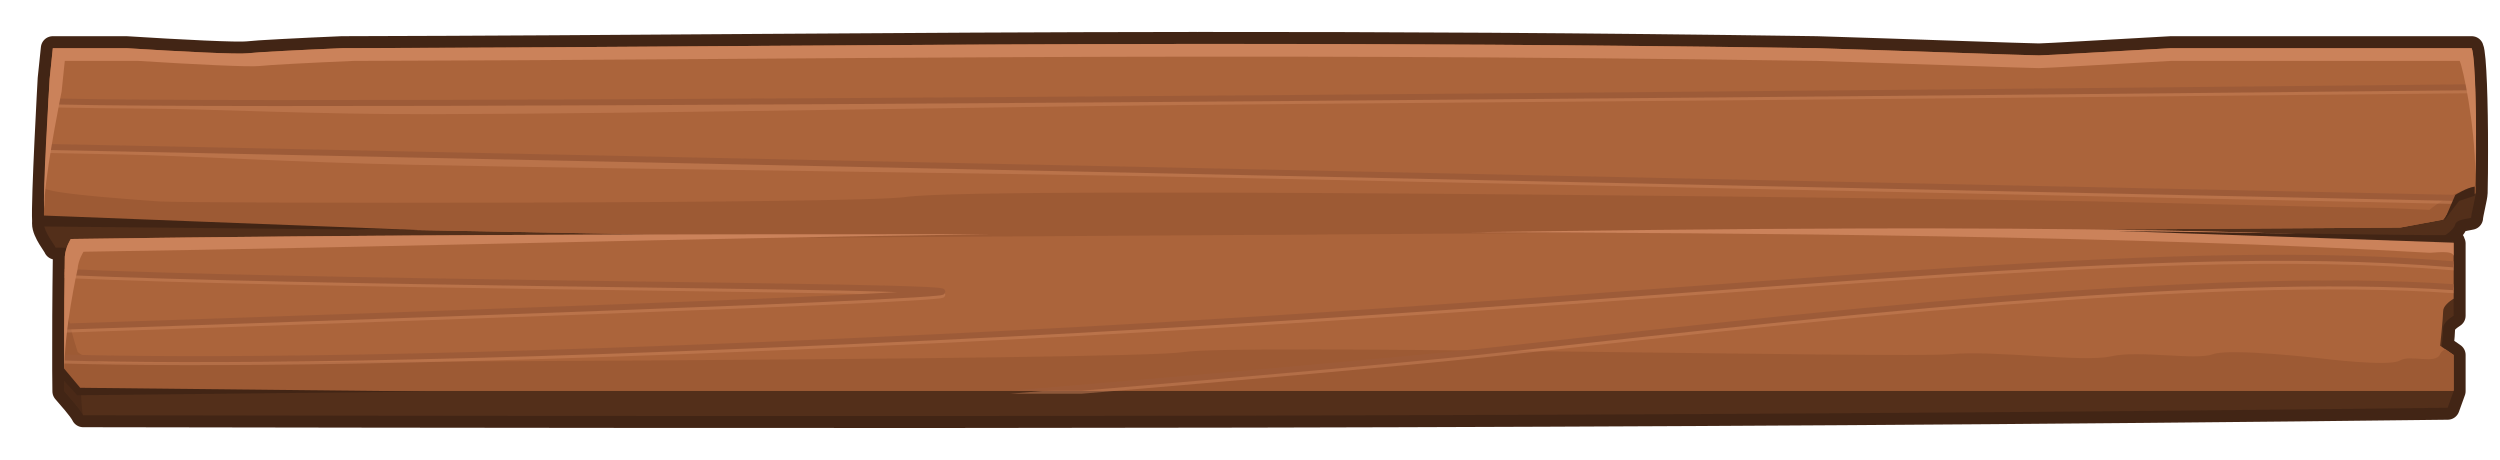 <?xml version="1.0" encoding="UTF-8" standalone="no"?>
<!-- Created with Inkscape (http://www.inkscape.org/) -->

<svg
   xmlns:dc="http://purl.org/dc/elements/1.1/"
   xmlns:cc="http://creativecommons.org/ns#"
   xmlns:rdf="http://www.w3.org/1999/02/22-rdf-syntax-ns#"
   xmlns:svg="http://www.w3.org/2000/svg"
   xmlns="http://www.w3.org/2000/svg"
   xmlns:sodipodi="http://sodipodi.sourceforge.net/DTD/sodipodi-0.dtd"
   xmlns:inkscape="http://www.inkscape.org/namespaces/inkscape"
   width="1252.344"
   height="230.412"
   viewBox="0 0 331.349 60.963"
   version="1.1"
   id="svg23489"
   inkscape:version="0.48.5 r10040"
   sodipodi:docname="short_bar.svg"
   tags="wood panel, wood ui">
  <defs
     id="defs23483" />
  <sodipodi:namedview
     id="base"
     pagecolor="#7d848b"
     bordercolor="#666666"
     borderopacity="1.0"
     inkscape:pageopacity="0"
     inkscape:pageshadow="2"
     inkscape:zoom="0.66507173"
     inkscape:cx="681.85207"
     inkscape:cy="50.965895"
     inkscape:document-units="px"
     inkscape:current-layer="layer1"
     showgrid="false"
     inkscape:pagecheckerboard="false"
     showborder="true"
     units="px"
     inkscape:window-width="1920"
     inkscape:window-height="1017"
     inkscape:window-x="-8"
     inkscape:window-y="-8"
     inkscape:window-maximized="1"
     inkscape:showpageshadow="false"
     guidetolerance="28"
     fit-margin-left="16"
     fit-margin-top="16"
     fit-margin-bottom="16"
     fit-margin-right="6">
    <inkscape:grid
       type="xygrid"
       id="grid24034"
       spacingx="1px"
       spacingy="1px"
       empspacing="8"
       visible="true"
       enabled="true"
       snapvisiblegridlinesonly="true"
       originx="761.161px"
       originy="-343.275px" />
  </sodipodi:namedview>
  <g
     inkscape:label="Layer 1"
     inkscape:groupmode="layer"
     id="layer1"
     transform="translate(201.391,-145.212)">
    <path
       inkscape:connector-curvature="0"
       id="path11706"
       d="m -42.633,151.034 c -40.858,0.03 -75.677,0.476 -113.44,0.562 -5.767,0.248 -11.363,0.536 -12.502,0.678 -1.262,0.158 -8.877,-0.221 -16.082,-0.678 l -9.732,0 -0.422,4.051 c 0,0 -0.9,16.164 -0.736,18.843 -0.003,0.104 -0.007,0.24 -0.008,0.339 -0.02,1.145 1.478,2.95 1.53,3.208 l 1.472,0.017 c -0.116,0.343 -0.215,0.739 -0.248,1.166 0,0 -0.097,6.56 -0.083,12.088 -0.005,2.044 -0.003,4.063 0.025,5.746 l 0,0.017 c 0.551,0.667 2.116,2.359 2.497,3.175 102.698,0.172 205.546,0.304 313.382,-0.992 l 0.794,-2.199 -0.024,-0.058 0.024,0 0,-4.738 -1.579,-1.091 c 0.095,-1.01 0.19,-2.082 0.19,-2.464 0,-0.612 0.701,-1.223 1.389,-1.654 l 0,-2.257 0,-7.309 c -0.038,-0.853 -2.59,-0.446 -3.192,-0.455 -0.176,-0.01 -0.36,-0.015 -0.537,-0.025 l 2.34,-0.438 c 0,0 1.405,-0.817 1.604,-1.612 0.126,-0.503 0.829,-0.641 2.1,-0.876 0.018,-0.515 0.591,-2.739 0.604,-3.299 0.038,-1.714 0.056,-3.563 0.05,-5.391 0,-0.092 0,-0.181 0,-0.273 0.013,-6.112 -0.199,-12.685 -0.579,-13.519 l -39.845,0 c -8.293,0.459 -16.652,0.959 -17.512,0.959 -1.279,0 -19.158,-0.646 -29.476,-0.959 -30.799,-0.45 -57.49,-0.58 -82.004,-0.562 z"
       style="color:#000000;fill:#804526;fill-opacity:1;fill-rule:nonzero;stroke:#422515;stroke-width:3.175;stroke-linejoin:round;stroke-miterlimit:4;stroke-opacity:1;stroke-dasharray:none;marker:none;visibility:visible;display:inline;overflow:visible;enable-background:accumulate" />
    <path
       sodipodi:nodetypes="cccccccccscccccsc"
       inkscape:connector-curvature="0"
       id="path11708"
       d="m -72.366,178.501 c -39.459,-0.007 -79.311,0.046 -119.641,0.637 0,0 -0.695,1.039 -0.794,2.332 0,0 -0.153,9.864 -0.058,15.586 l 0,0.017 c 0.551,0.667 2.118,2.361 2.499,3.177 102.698,0.172 205.542,0.302 313.379,-0.995 l 0.796,-2.202 -1.786,-3.768 c 0,0 0.397,-3.785 0.397,-4.581 0,-0.612 0.701,-1.223 1.389,-1.654 l 0,-6.218 c -0.038,-0.853 -1.201,-1.14 -1.803,-1.149 -51.153,-0.785 -233.479,-1.162 -181.206,-1.166 l 26.161,-0.008 c -13.068,0.003 -26.179,-0.006 -39.332,-0.008 z"
       style="color:#000000;fill:#532f1a;fill-opacity:1;fill-rule:nonzero;stroke:none;stroke-width:10;marker:none;visibility:visible;display:inline;overflow:visible;enable-background:accumulate" />
    <path
       style="color:#000000;fill:#532f1a;fill-opacity:1;fill-rule:nonzero;stroke:none;stroke-width:10;marker:none;visibility:visible;display:inline;overflow:visible;enable-background:accumulate"
       d="m -194.388,153.848 -0.422,4.051 c 0,0 -0.657,11.829 -0.744,16.931 -0.02,1.145 1.481,2.946 1.533,3.204 l 101.225,0.924 209.516,-1.332 5.706,-1.058 c 0,0 1.401,-0.82 1.6,-1.616 0.126,-0.503 0.833,-0.637 2.104,-0.872 0.018,-0.515 0.595,-2.744 0.608,-3.304 0.153,-6.855 -0.064,-15.902 -0.533,-16.929 l -39.845,0 c -8.293,0.46 -16.652,0.959 -17.512,0.959 -1.279,0 -19.159,-0.646 -29.477,-0.959 -82.13,-1.199 -135.024,-0.139 -195.444,0 -5.767,0.248 -11.363,0.536 -12.502,0.678 -1.262,0.158 -8.877,-0.221 -16.082,-0.678 z"
       id="path11710"
       inkscape:connector-curvature="0"
       sodipodi:nodetypes="ccsccccccsccsccscc" />
    <path
       sodipodi:nodetypes="cccccccccscccc"
       inkscape:connector-curvature="0"
       id="path11712"
       d="m -33.034,176.262 c -52.272,0.01 -105.199,-0.16 -158.973,0.628 0,0 -0.695,1.039 -0.794,2.332 0,0 -0.153,9.864 -0.058,15.586 l 0,0.01 c 0.551,0.667 1.223,1.367 1.604,2.183 l 315.069,0 0,-4.738 -1.786,-1.232 c 0,0 0.397,-3.785 0.397,-4.581 0,-0.612 0.701,-1.223 1.389,-1.654 l 0,-7.312 c -0.038,-0.853 -2.594,-0.444 -3.195,-0.453 -50.557,-2.944 -126.74,-0.77 -153.653,-0.77 z"
       style="color:#000000;fill:#ab643b;fill-opacity:1;fill-rule:nonzero;stroke:none;stroke-width:10;marker:none;visibility:visible;display:inline;overflow:visible;enable-background:accumulate" />
    <path
       sodipodi:nodetypes="ccccccccccsccscc"
       inkscape:connector-curvature="0"
       id="path11714"
       d="m -194.388,151.598 -0.422,4.051 c 0,0 -0.985,17.734 -0.704,19.14 l 102.717,1.919 209.516,-1.332 5.706,-1.058 c 0,0 1.19,-1.594 1.389,-2.389 0.126,-0.503 1.607,-0.848 2.877,-1.083 0.232,-6.82 0.019,-18.137 -0.488,-19.248 l -39.845,0 c -8.293,0.46 -16.652,0.959 -17.512,0.959 -1.279,0 -19.159,-0.646 -29.477,-0.959 -82.13,-1.199 -135.024,-0.139 -195.444,0 -5.767,0.248 -11.363,0.536 -12.502,0.678 -1.262,0.158 -8.877,-0.221 -16.082,-0.678 z"
       style="color:#000000;fill:#ab643b;fill-opacity:1;fill-rule:nonzero;stroke:none;stroke-width:10;marker:none;visibility:visible;display:inline;overflow:visible;enable-background:accumulate" />
    <path
       inkscape:connector-curvature="0"
       id="path11716"
       d="m -192.883,194.153 c 0.004,1.026 0.01,2.021 0.025,2.902 l 0,0.017 c 0.521,0.63 1.937,2.169 2.414,3.026 -0.216,-1.86 -0.223,-3.291 -0.223,-3.291 0,0 -0.922,-1.234 -2.216,-2.654 z"
       style="opacity:0.544;color:#000000;fill:#422515;fill-opacity:1;fill-rule:nonzero;stroke:none;stroke-width:12;marker:none;visibility:visible;display:inline;overflow:visible;enable-background:accumulate" />
    <path
       inkscape:connector-curvature="0"
       id="path11722"
       d="m -192.859,184.256 c -0.03,3.295 -0.051,7.472 0,10.55 l 0,0.008 c 0.551,0.667 1.223,1.367 1.604,2.183 l 315.069,0 0,-4.738 -1.1,-0.761 c -0.329,0.163 -0.589,0.377 -0.703,0.661 -0.563,1.407 -3.935,0 -5.341,0.843 -1.407,0.844 -10.41,-0.281 -10.41,-0.281 0,0 -12.095,-1.406 -14.345,-0.562 -2.25,0.844 -9.845,-0.563 -13.502,0.281 -3.657,0.844 -15.474,-0.844 -21.382,-0.281 -5.907,0.563 -94.799,-1.406 -101.55,-0.281 -6.751,1.125 -140.377,1.406 -142.627,1.406 -2.25,0 -3.936,-1.406 -3.936,-1.406 0,0 -1.285,-3.684 -1.778,-7.623 z"
       style="color:#000000;fill:#9d5a34;fill-opacity:1;fill-rule:nonzero;stroke:none;stroke-width:12;marker:none;visibility:visible;display:inline;overflow:visible;enable-background:accumulate" />
    <path
       inkscape:connector-curvature="0"
       id="path11724"
       d="m 126.717,169.886 c -0.068,0.017 -0.139,0.029 -0.207,0.05 -3.657,1.125 -5.903,3.092 -5.903,3.092 0,0 -5.629,-0.281 -7.88,-0.281 -2.25,0 -28.977,-0.677 -36.289,-0.843 -6.798,-0.155 -147.078,-2.132 -157.773,-0.584 -6.409,0.928 -95.117,0.865 -99.055,0.584 -3.938,-0.281 -11.533,-0.843 -14.064,-1.406 -0.439,-0.098 -0.775,-0.186 -1.034,-0.281 -0.076,2.325 -0.106,4.164 -0.025,4.572 l 102.716,1.918 209.517,-1.331 5.705,-1.058 c 0,0 1.19,-1.594 1.389,-2.39 0.125,-0.503 1.607,-0.848 2.877,-1.083 0.011,-0.299 0.016,-0.644 0.024,-0.959 z"
       style="color:#000000;fill:#9d5a34;fill-opacity:1;fill-rule:nonzero;stroke:none;stroke-width:12;marker:none;visibility:visible;display:inline;overflow:visible;enable-background:accumulate"
       sodipodi:nodetypes="cccsssscccccccccc" />
    <g
       id="g3912"
       class="switchable"
       name="grain">
      <path
         sodipodi:nodetypes="csccccccccscccssssccssccscccsccsccscccsccscccccccccssccssccsscccccccc"
         inkscape:connector-curvature="0"
         id="path11728"
         d="m 126.641,156.772 c -14.243,0.148 -83.058,0.855 -156.154,1.422 -40.807,0.316 -81.935,0.574 -113.514,0.653 -15.79,0.039 -29.19,0.036 -38.968,-0.033 -4.889,-0.035 -8.878,-0.081 -11.799,-0.149 -0.424,-0.01 -0.777,-0.022 -1.157,-0.033 -0.013,0.268 -0.018,0.494 -0.033,0.794 0.384,0.01 0.743,0.023 1.174,0.033 2.928,0.068 6.916,0.114 11.807,0.149 9.783,0.069 22.201,0.776 37.993,0.736 31.582,-0.079 73.699,-1.039 114.507,-1.356 73.121,-0.567 141.961,-1.274 156.17,-1.422 -0.011,-0.258 -0.016,-0.548 -0.024,-0.794 z m -321.89,7.921 c -0.013,0.279 -0.021,0.513 -0.033,0.794 2.604,0.05 5.803,0.112 10.046,0.198 9.442,0.192 22.668,1.035 38.406,1.364 31.476,0.659 72.988,0.973 114.358,1.852 78.445,1.667 148.258,3.164 156.134,3.332 0.187,-0.314 0.419,-0.855 1.236,-1.051 -6.411,-0.137 -78.054,-1.39 -157.354,-3.075 -41.37,-0.879 -82.882,-1.755 -114.358,-2.414 -15.738,-0.33 -28.964,-0.61 -38.406,-0.802 -4.245,-0.087 -7.434,-0.149 -10.03,-0.198 z M 101.869,179.377 c -40.248,-0.114 -93.166,6.42 -179.321,10.534 -65.798,3.142 -99.397,3.139 -115.433,2.687 0,0.274 0.008,0.528 0.008,0.794 16.101,0.453 49.744,0.45 115.458,-2.687 C 25.374,185.797 80.875,177.468 123.813,181.047 l 0,-0.802 c -6.946,-0.577 -14.206,-0.846 -21.944,-0.868 z m -294.696,1.885 c 0,0.203 -0.008,0.569 -0.008,0.802 16.34,0.709 40.972,1.133 63.417,1.463 15.422,0.228 29.784,0.403 39.638,0.595 3.3,0.064 5.184,0.138 7.342,0.207 -4.34,0.251 -10.248,0.542 -18.562,0.885 -12.145,0.5 -27.362,1.059 -42.251,1.587 -22.635,0.804 -40.44,1.392 -49.634,1.695 0,0.272 0,0.528 0,0.802 9.179,-0.303 27.002,-0.898 49.659,-1.703 14.89,-0.529 30.103,-1.087 42.251,-1.587 12.148,-0.5 21.199,-0.935 23.862,-1.215 0.334,-0.035 0.512,-0.047 0.711,-0.124 0.05,-0.019 0.108,-0.021 0.207,-0.149 0.049,-0.064 0.1,-0.193 0.083,-0.314 -0.019,-0.121 -0.078,-0.205 -0.124,-0.248 -0.092,-0.086 -0.143,-0.091 -0.19,-0.107 -0.047,-0.016 -0.094,-0.023 -0.14,-0.033 -0.373,-0.078 -1.079,-0.127 -2.208,-0.182 -2.256,-0.11 -6.059,-0.21 -10.988,-0.306 -9.86,-0.192 -24.217,-0.368 -39.638,-0.595 -22.449,-0.331 -47.121,-0.765 -63.426,-1.472 z m 301.137,1.513 c -13.437,-0.022 -28.759,0.818 -44.136,2.034 -26.242,2.075 -52.621,5.241 -69.916,7.069 -11.439,1.209 -35.167,3.284 -61.722,5.515 l 9.476,0 c 22.626,-1.919 42.253,-3.656 52.33,-4.721 17.306,-1.829 43.67,-4.996 69.891,-7.069 21.711,-1.717 43.327,-2.679 59.581,-1.53 l 0,-0.794 c -3.994,-0.281 -8.292,-0.44 -12.84,-0.488 -0.879,-0.01 -1.767,-0.016 -2.663,-0.016 z"
         style="opacity:0.5;color:#000000;fill:#cb825a;fill-opacity:1;fill-rule:nonzero;stroke:none;stroke-width:10;marker:none;visibility:visible;display:inline;overflow:visible;enable-background:accumulate" />
      <path
         inkscape:connector-curvature="0"
         id="path11730"
         d="m 126.641,156.375 c -14.243,0.148 -83.058,0.855 -156.154,1.422 -40.807,0.316 -81.935,0.574 -113.514,0.653 -15.79,0.039 -29.19,0.036 -38.968,-0.033 -4.889,-0.035 -8.878,-0.081 -11.799,-0.149 -0.424,-0.01 -0.777,-0.022 -1.157,-0.033 -0.013,0.268 -0.018,0.494 -0.033,0.794 0.384,0.011 0.743,0.023 1.174,0.033 2.928,0.068 6.916,0.114 11.807,0.149 9.783,0.069 23.185,0.073 38.977,0.033 31.582,-0.079 72.715,-0.337 113.523,-0.653 73.121,-0.567 141.961,-1.274 156.17,-1.422 -0.008,-0.258 -0.016,-0.548 -0.024,-0.794 z m -321.89,7.921 c -0.013,0.279 -0.021,0.513 -0.033,0.794 2.604,0.05 5.803,0.112 10.046,0.198 9.442,0.192 22.668,0.472 38.406,0.802 31.476,0.659 72.988,1.535 114.358,2.414 78.445,1.667 148.451,3.164 156.327,3.332 0.187,-0.313 0.902,-0.564 1.72,-0.761 -6.411,-0.137 -78.731,-1.68 -158.031,-3.365 -41.37,-0.879 -82.882,-1.755 -114.358,-2.414 -15.738,-0.33 -28.964,-0.61 -38.406,-0.802 -4.245,-0.087 -7.434,-0.149 -10.03,-0.198 z m 297.119,14.684 c -40.248,-0.114 -93.166,6.42 -179.321,10.534 -65.798,3.142 -99.397,3.139 -115.433,2.687 0.003,0.274 0.005,0.528 0.008,0.794 16.101,0.453 49.744,0.45 115.458,-2.687 C 25.374,185.4 80.875,177.072 123.813,180.65 l 0,-0.802 c -6.946,-0.577 -14.206,-0.846 -21.944,-0.868 z m -294.696,1.885 c -0.003,0.203 -0.005,0.569 -0.008,0.802 16.34,0.709 40.972,1.133 63.417,1.463 15.422,0.227 29.783,0.403 39.638,0.595 3.3,0.064 5.184,0.138 7.342,0.207 -4.34,0.251 -10.248,0.542 -18.562,0.885 -12.145,0.5 -27.362,1.059 -42.251,1.587 -22.635,0.804 -40.44,1.392 -49.634,1.695 l 0,0.802 c 9.179,-0.303 27.002,-0.898 49.659,-1.703 14.89,-0.529 30.103,-1.087 42.251,-1.587 12.148,-0.5 21.199,-0.935 23.862,-1.215 0.334,-0.035 0.512,-0.047 0.711,-0.124 0.05,-0.019 0.108,-0.021 0.207,-0.149 0.049,-0.064 0.1,-0.193 0.083,-0.314 -0.019,-0.121 -0.078,-0.205 -0.124,-0.248 -0.092,-0.086 -0.143,-0.091 -0.19,-0.107 -0.047,-0.016 -0.094,-0.023 -0.14,-0.033 -0.373,-0.078 -1.08,-0.127 -2.208,-0.182 -2.256,-0.11 -6.059,-0.21 -10.988,-0.306 -9.86,-0.192 -24.217,-0.368 -39.638,-0.595 -22.449,-0.331 -47.121,-0.764 -63.426,-1.472 z m 301.137,1.513 c -13.437,-0.022 -28.759,0.818 -44.136,2.034 -26.242,2.075 -52.621,5.241 -69.916,7.069 -11.439,1.209 -35.167,3.284 -61.722,5.515 l 9.476,0 c 22.626,-1.92 42.253,-3.656 52.33,-4.721 17.306,-1.829 43.67,-4.996 69.891,-7.069 21.711,-1.717 43.327,-2.679 59.581,-1.53 l 0,-0.794 c -3.994,-0.281 -8.292,-0.44 -12.84,-0.488 -0.879,-0.009 -1.767,-0.015 -2.663,-0.016 z"
         style="color:#000000;fill:#9d5b38;fill-opacity:1;fill-rule:nonzero;stroke:none;stroke-width:10;marker:none;visibility:visible;display:inline;overflow:visible;enable-background:accumulate" />
    </g>
    <path
       style="color:#000000;fill:#cb825a;fill-opacity:1;fill-rule:nonzero;stroke:none;stroke-width:10;marker:none;visibility:visible;display:inline;overflow:visible;enable-background:accumulate"
       d="m -42.635,151.034 c -40.858,0.03 -75.677,0.476 -113.44,0.562 -5.767,0.248 -11.363,0.536 -12.502,0.678 -1.262,0.158 -8.877,-0.221 -16.082,-0.678 l -9.732,0 -0.421,4.051 c 0,0 -0.984,15.767 -0.703,17.173 l 0.058,-1.687 c 0.391,-4.736 2.233,-13.8 2.233,-13.8 l 0.421,-4.051 9.732,0 c 7.204,0.457 14.82,0.836 16.082,0.678 1.139,-0.142 6.734,-0.43 12.502,-0.678 60.421,-0.139 111.727,-1.199 193.857,0 10.318,0.313 28.197,0.959 29.476,0.959 0.86,0 9.219,-0.5 17.512,-0.959 l 38.257,0 c 0.46,1.008 1.976,8.146 2.084,14.974 0.215,-6.848 0.003,-15.566 -0.496,-16.66 l -39.845,0 c -8.293,0.459 -16.652,0.959 -17.512,0.959 -1.279,0 -19.158,-0.646 -29.476,-0.959 -30.799,-0.45 -57.489,-0.58 -82.004,-0.562 z m 88.454,24.457 c -19.141,0.045 -37.364,0.302 -52.379,0.504 35.142,0.069 88.562,0.471 127.182,2.72 0.601,0.009 3.154,-0.398 3.192,0.455 l 0,-1.687 c -0.038,-0.853 -2.591,-0.446 -3.192,-0.455 -22.119,-1.288 -49.146,-1.599 -74.802,-1.538 z m -118.186,0.761 c -39.459,-0.007 -79.311,0.046 -119.641,0.637 0,0 -0.695,1.039 -0.794,2.332 0,0 -0.153,9.864 -0.058,15.586 -0.095,-5.722 1.745,-13.899 1.745,-13.899 0.099,-1.293 0.794,-2.332 0.794,-2.332 40.989,-0.601 80.505,-1.788 120.129,-2.323 -0.727,-1.5e-4 -1.448,1.6e-4 -2.175,0 z"
       id="path11718"
       inkscape:connector-curvature="0" />
    <path
       inkscape:connector-curvature="0"
       id="path11726"
       d="m 126.607,169.952 c -0.995,0.099 -2.579,1.1 -2.579,1.1 0,0 -1.382,3.193 -1.488,3.481 0.199,-0.398 1.993,-2.687 1.993,-2.687 l 2.074,-0.695 z m -323.236,3.787 0.496,1.488 50.726,0.496 z m 275.696,2.084 44.82,1.556 -0.895,-1.006 c -0.597,0.1 -43.925,-0.55 -43.925,-0.55 z m -272.413,17.702 -0.595,1 2.778,3.076 46.451,-0.496 -46.054,-0.496 z"
       style="color:#000000;fill:#422515;fill-opacity:1;fill-rule:nonzero;stroke:none;stroke-width:12;marker:none;visibility:visible;display:inline;overflow:visible;enable-background:accumulate"
       sodipodi:nodetypes="cccccccccccccccccccc"
       class="switchable"
       name="sytle lines" />
  </g>
</svg>
